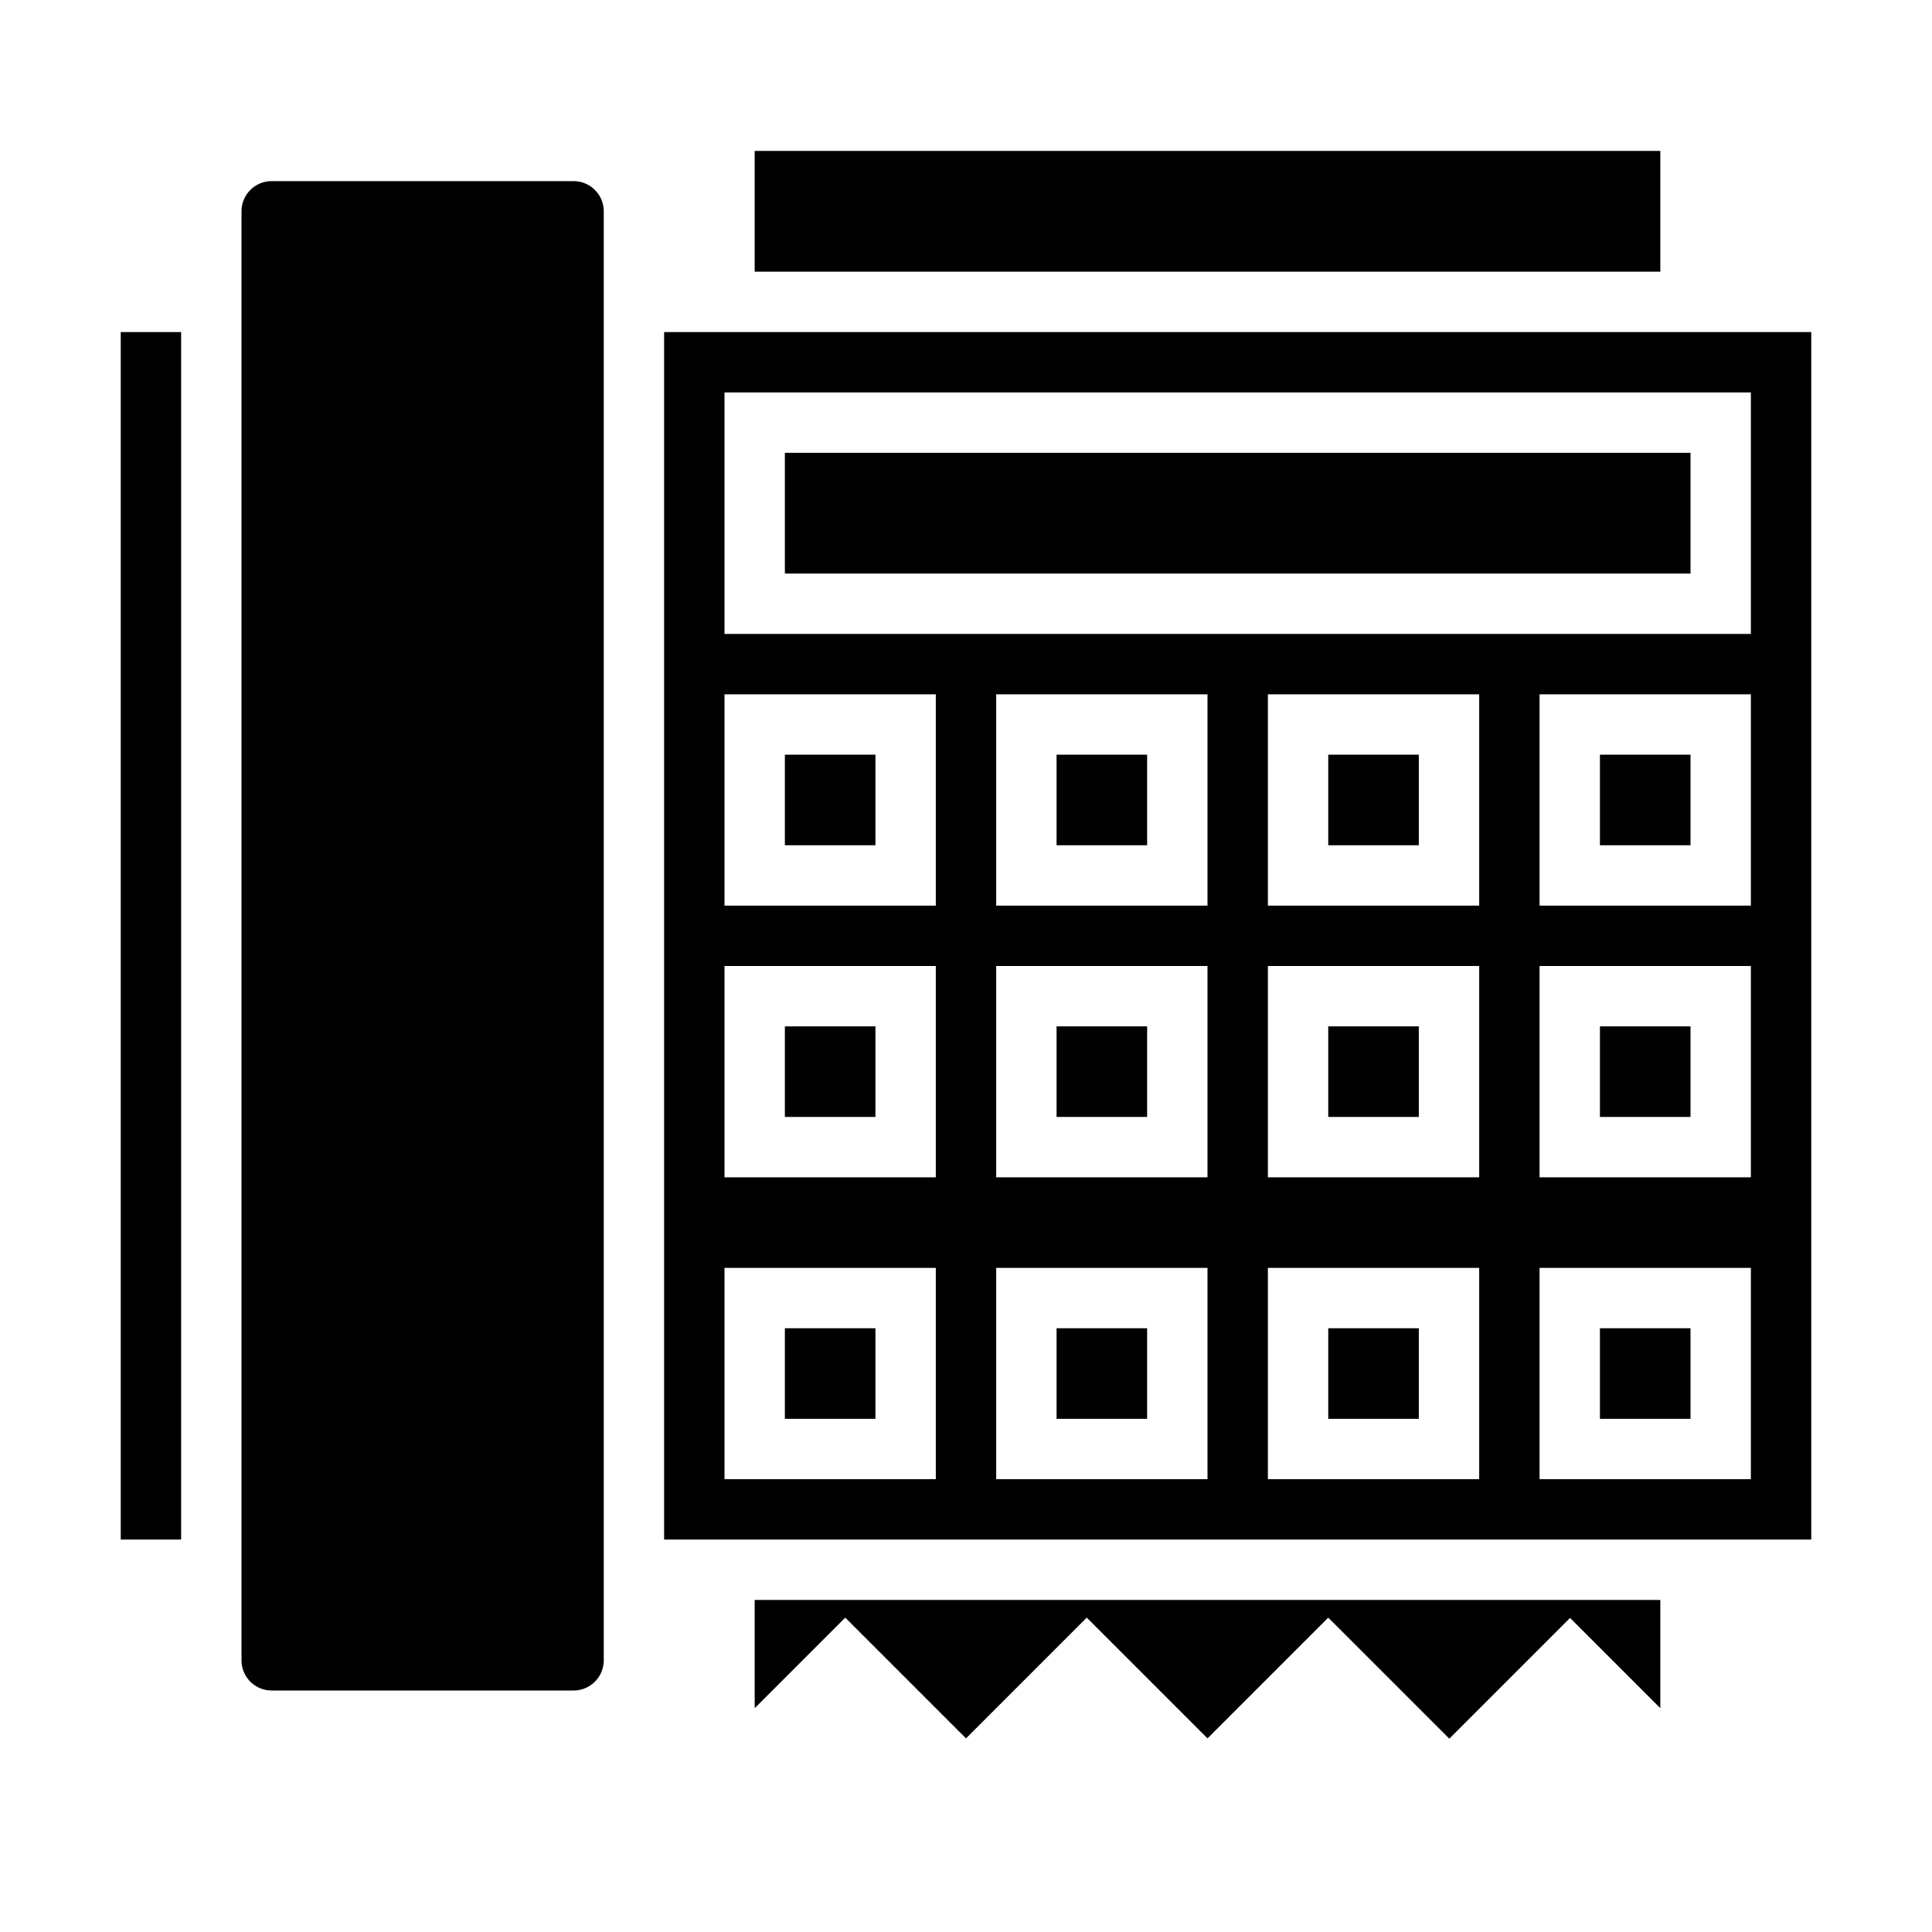 <svg xmlns="http://www.w3.org/2000/svg" viewBox="0 0 64 64" x="0px" y="0px"><g><rect x="26" y="34" width="3" height="3"></rect><rect x="44" y="25" width="3" height="3"></rect><rect x="53" y="44" width="3" height="3"></rect><rect x="44" y="34" width="3" height="3"></rect><rect x="35" y="44" width="3" height="3"></rect><rect x="26" y="44" width="3" height="3"></rect><rect x="26" y="25" width="3" height="3"></rect><rect x="35" y="34" width="3" height="3"></rect><rect x="44" y="44" width="3" height="3"></rect><rect x="35" y="25" width="3" height="3"></rect><rect x="25" y="5" width="30" height="4"></rect><path d="M60,11H22V51H60ZM31,49H24V42h7Zm0-10H24V32h7Zm0-9H24V23h7Zm9,19H33V42h7Zm0-10H33V32h7Zm0-9H33V23h7Zm9,19H42V42h7Zm0-10H42V32h7Zm0-9H42V23h7Zm9,19H51V42h7Zm0-10H51V32h7Zm0-9H51V23h7Zm0-9H24V13H58Z"></path><rect x="26" y="15" width="30" height="4"></rect><rect x="53" y="34" width="3" height="3"></rect><path d="M9,56H19a1,1,0,0,0,1-1V7a1,1,0,0,0-1-1H9A1,1,0,0,0,8,7V55A1,1,0,0,0,9,56Z"></path><polygon points="25 56.586 28 53.586 32 57.586 36 53.586 40 57.586 44 53.586 48.01 57.596 52.01 53.596 55 56.586 55 53 25 53 25 56.586"></polygon><rect x="4" y="11" width="2" height="40"></rect><rect x="53" y="25" width="3" height="3"></rect></g></svg>